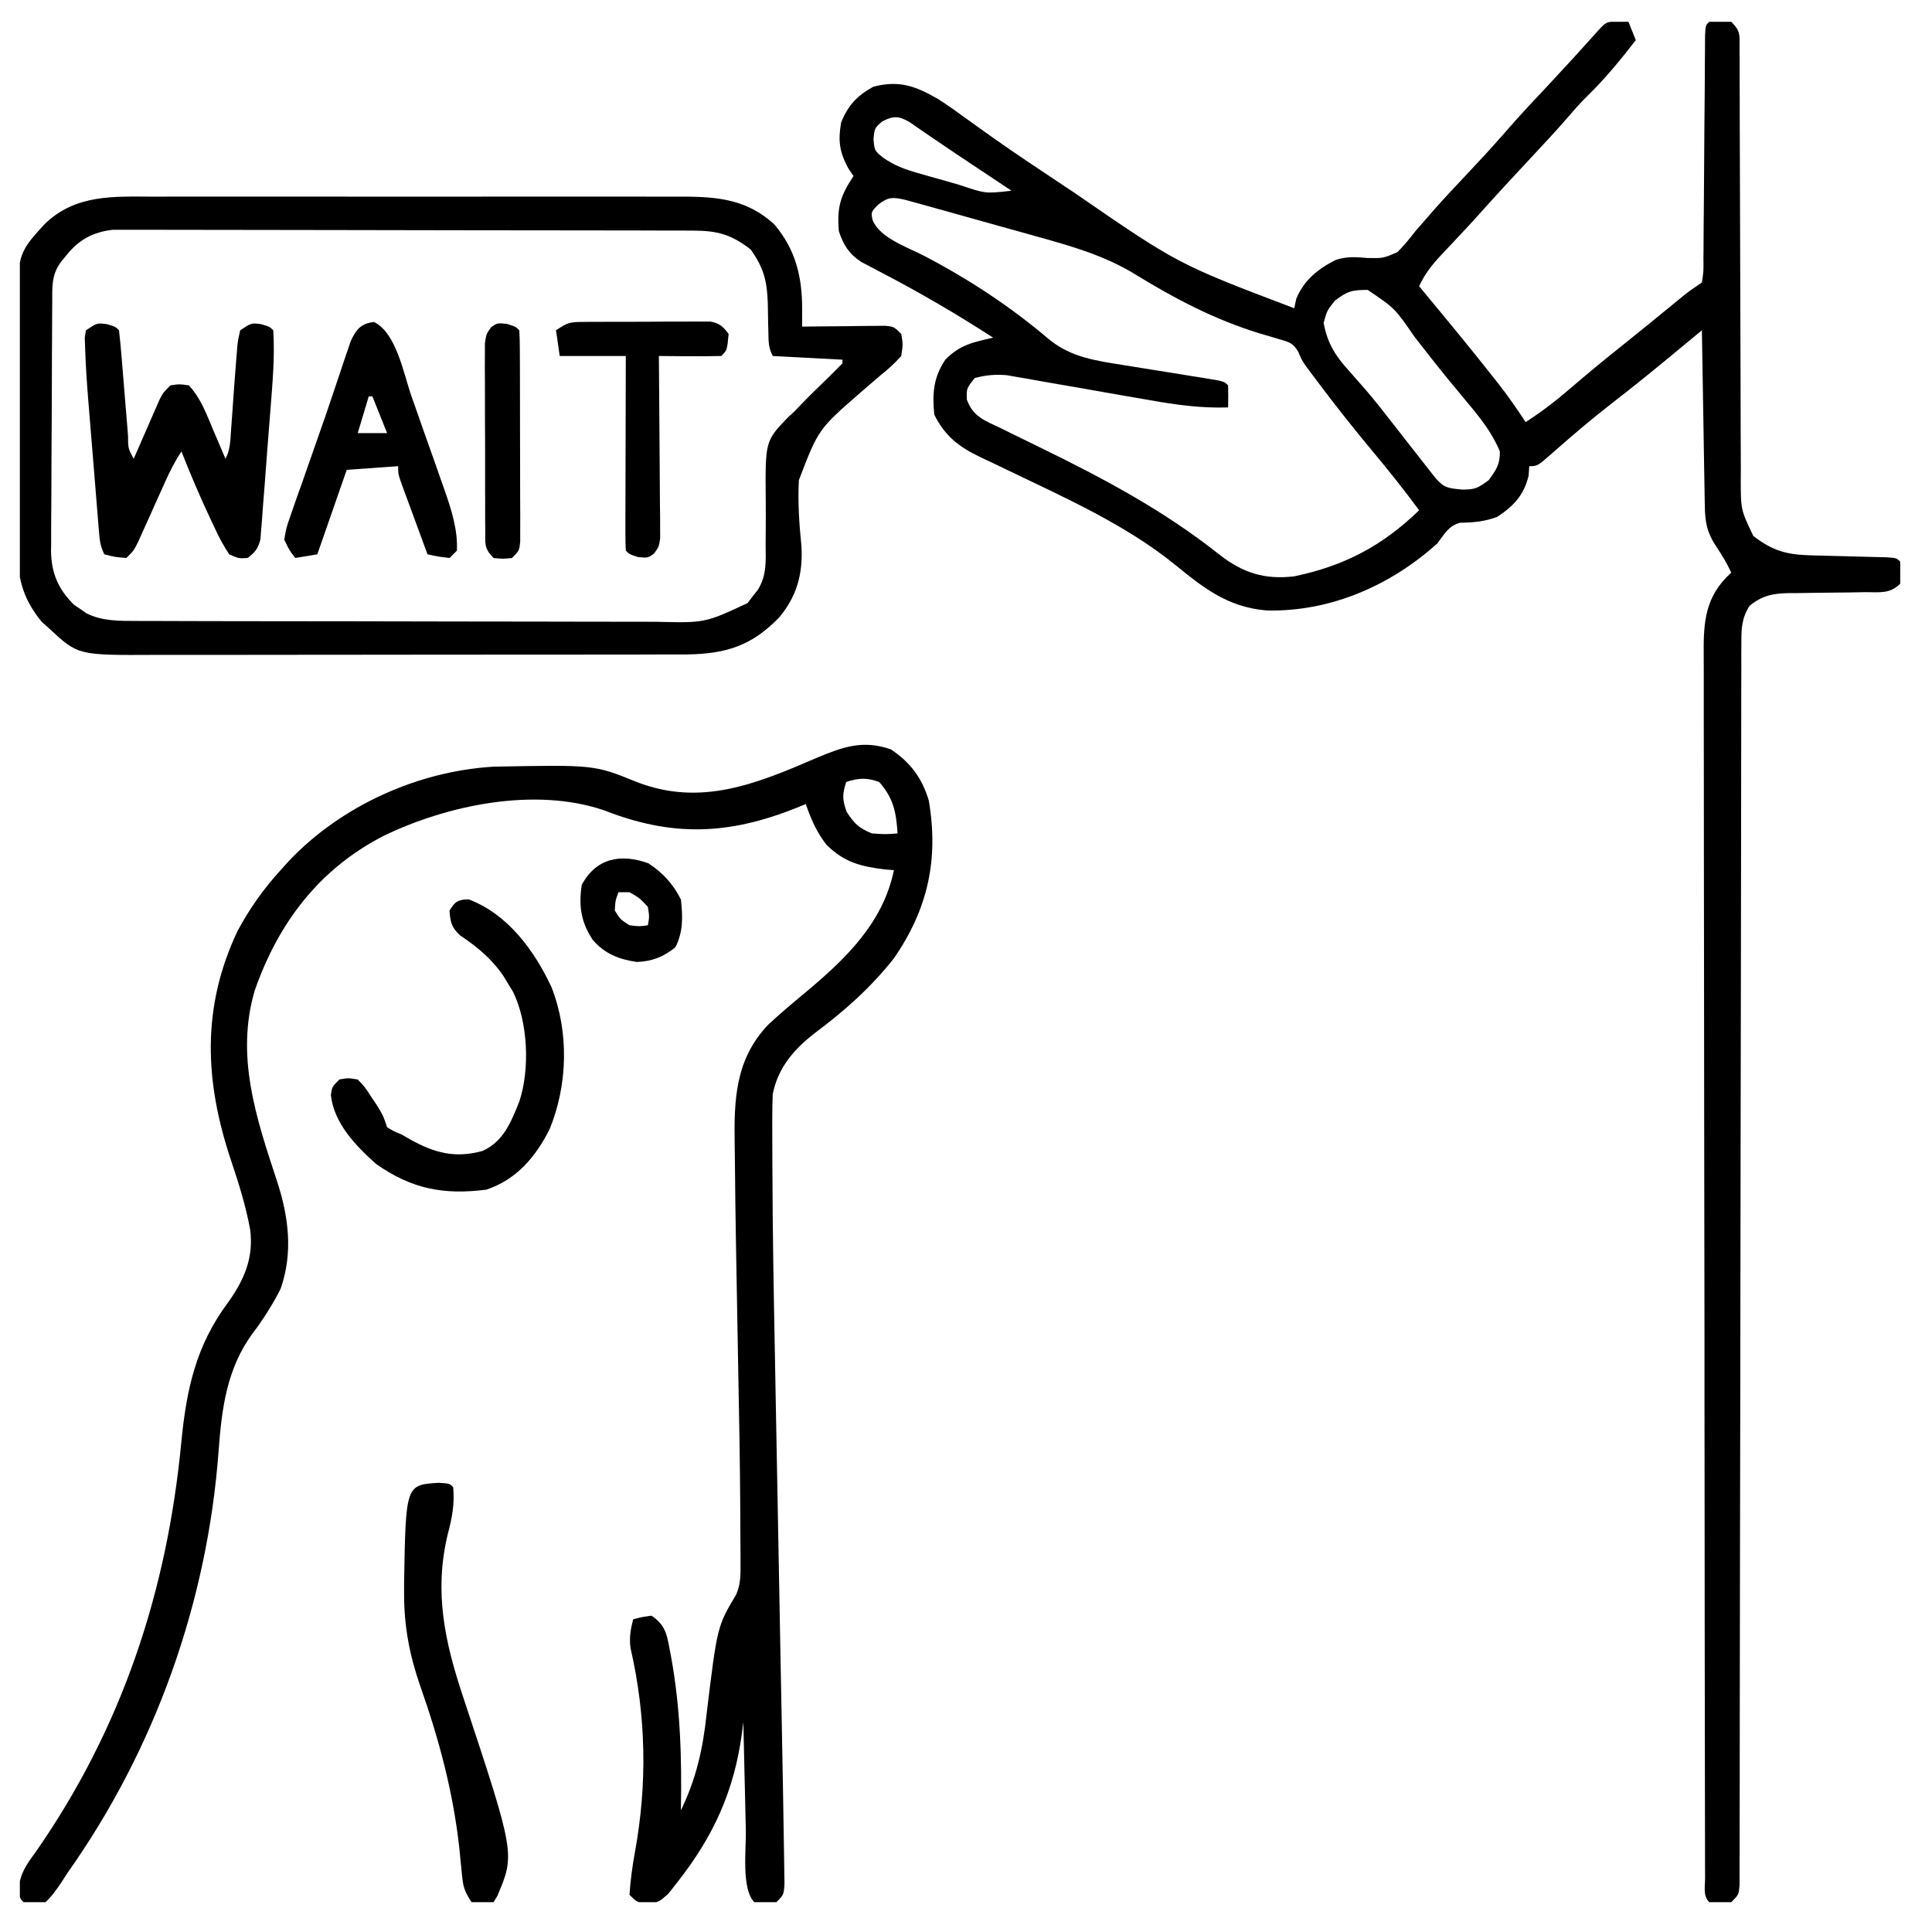 <svg width="58" height="58" viewBox="0 0 58 58" fill="none" xmlns="http://www.w3.org/2000/svg">
<g clip-path="url(#clip0_1430_3425)">
<path d="M48.563 0.647C48.724 0.651 48.724 0.651 48.887 0.654C48.996 0.927 48.996 0.927 49.108 1.205C48.646 1.801 48.181 2.37 47.64 2.895C47.455 3.078 47.285 3.268 47.116 3.466C46.73 3.913 46.328 4.344 45.924 4.775C45.41 5.324 44.9 5.876 44.4 6.437C44.202 6.657 44.002 6.873 43.799 7.088C43.709 7.185 43.709 7.185 43.617 7.283C43.499 7.409 43.381 7.534 43.262 7.659C42.984 7.956 42.773 8.225 42.603 8.592C42.643 8.641 42.683 8.69 42.725 8.74C43.431 9.592 44.136 10.445 44.821 11.314C44.87 11.375 44.918 11.436 44.967 11.498C45.265 11.878 45.537 12.268 45.8 12.672C46.281 12.364 46.718 12.026 47.151 11.652C47.655 11.22 48.165 10.797 48.686 10.384C48.941 10.181 49.194 9.976 49.446 9.771C49.525 9.706 49.605 9.641 49.686 9.575C49.845 9.446 50.003 9.316 50.161 9.187C50.234 9.127 50.307 9.068 50.382 9.007C50.447 8.953 50.512 8.9 50.579 8.845C50.744 8.716 50.918 8.598 51.092 8.482C51.144 8.149 51.144 8.149 51.138 7.75C51.139 7.638 51.139 7.638 51.141 7.523C51.144 7.274 51.144 7.025 51.145 6.776C51.146 6.604 51.148 6.431 51.15 6.259C51.154 5.805 51.157 5.35 51.16 4.896C51.163 4.168 51.17 3.44 51.177 2.713C51.179 2.458 51.18 2.203 51.181 1.948C51.183 1.793 51.184 1.637 51.185 1.482C51.186 1.346 51.186 1.21 51.187 1.069C51.202 0.764 51.202 0.764 51.313 0.654C51.636 0.634 51.636 0.634 51.974 0.654C52.26 0.94 52.222 1.052 52.223 1.449C52.224 1.571 52.225 1.693 52.225 1.818C52.225 1.953 52.225 2.087 52.224 2.225C52.225 2.442 52.226 2.658 52.227 2.874C52.228 3.107 52.228 3.34 52.228 3.573C52.228 4.059 52.23 4.544 52.233 5.03C52.238 6.236 52.242 7.443 52.244 8.649C52.246 9.586 52.248 10.523 52.253 11.46C52.255 11.942 52.256 12.424 52.256 12.907C52.256 13.278 52.259 13.649 52.261 14.021C52.26 14.154 52.26 14.287 52.259 14.425C52.261 15.306 52.261 15.306 52.636 16.09C53.225 16.544 53.646 16.654 54.38 16.672C54.453 16.674 54.525 16.676 54.6 16.678C54.911 16.687 55.221 16.694 55.532 16.702C55.759 16.707 55.986 16.714 56.213 16.72C56.349 16.724 56.485 16.727 56.625 16.73C56.935 16.751 56.935 16.751 57.046 16.861C57.066 17.185 57.066 17.185 57.046 17.523C56.732 17.837 56.423 17.776 56.003 17.777C55.836 17.78 55.668 17.783 55.5 17.786C55.236 17.789 54.972 17.792 54.708 17.794C54.453 17.796 54.198 17.8 53.943 17.805C53.825 17.805 53.825 17.805 53.705 17.805C53.221 17.815 52.905 17.878 52.525 18.184C52.291 18.55 52.277 18.848 52.277 19.277C52.276 19.411 52.275 19.545 52.275 19.683C52.275 19.832 52.275 19.981 52.276 20.13C52.275 20.288 52.275 20.445 52.274 20.604C52.273 21.038 52.273 21.473 52.273 21.908C52.273 22.377 52.272 22.845 52.271 23.314C52.269 24.126 52.268 24.938 52.268 25.751C52.267 26.925 52.265 28.1 52.263 29.274C52.259 31.18 52.256 33.086 52.253 34.992C52.253 35.106 52.253 35.22 52.253 35.338C52.252 36.264 52.251 37.19 52.249 38.116C52.248 38.926 52.247 39.736 52.246 40.545C52.246 40.717 52.246 40.717 52.246 40.891C52.243 42.79 52.24 44.689 52.236 46.588C52.234 47.76 52.232 48.932 52.231 50.105C52.231 50.907 52.23 51.71 52.228 52.512C52.227 52.976 52.226 53.439 52.227 53.903C52.227 54.327 52.226 54.751 52.224 55.174C52.224 55.328 52.224 55.482 52.224 55.636C52.225 55.844 52.224 56.052 52.223 56.26C52.223 56.434 52.223 56.434 52.222 56.611C52.195 56.883 52.195 56.883 51.974 57.104C51.636 57.125 51.636 57.125 51.313 57.104C51.12 56.911 51.188 56.642 51.188 56.38C51.187 56.246 51.187 56.112 51.186 55.974C51.186 55.823 51.186 55.672 51.186 55.521C51.186 55.363 51.185 55.204 51.185 55.045C51.184 54.608 51.183 54.169 51.183 53.731C51.183 53.26 51.182 52.788 51.181 52.317C51.178 51.176 51.177 50.036 51.176 48.896C51.176 48.359 51.175 47.823 51.175 47.286C51.173 45.503 51.171 43.72 51.17 41.936C51.17 41.473 51.17 41.01 51.17 40.547C51.17 40.432 51.17 40.317 51.17 40.198C51.169 38.334 51.166 36.469 51.162 34.605C51.159 32.691 51.157 30.778 51.156 28.865C51.156 27.791 51.155 26.716 51.152 25.641C51.15 24.726 51.149 23.811 51.15 22.895C51.151 22.428 51.15 21.962 51.148 21.494C51.146 21.067 51.146 20.639 51.148 20.211C51.148 20.057 51.148 19.902 51.147 19.748C51.139 18.816 51.145 18.043 51.824 17.335C51.873 17.288 51.923 17.241 51.974 17.192C51.845 16.912 51.7 16.671 51.526 16.413C51.243 15.985 51.188 15.687 51.18 15.185C51.178 15.068 51.175 14.951 51.173 14.831C51.17 14.641 51.17 14.641 51.167 14.448C51.165 14.319 51.163 14.19 51.16 14.057C51.153 13.643 51.147 13.23 51.14 12.816C51.136 12.537 51.131 12.257 51.126 11.976C51.114 11.29 51.103 10.602 51.092 9.915C51.039 9.959 50.987 10.002 50.933 10.047C50.69 10.248 50.447 10.448 50.205 10.649C50.122 10.717 50.039 10.785 49.954 10.856C49.45 11.271 48.942 11.68 48.425 12.079C47.805 12.561 47.208 13.065 46.62 13.586C46.154 13.995 46.154 13.995 45.91 13.995C45.903 14.09 45.897 14.186 45.889 14.284C45.75 14.865 45.439 15.193 44.945 15.518C44.56 15.659 44.239 15.688 43.832 15.693C43.481 15.791 43.37 16.023 43.154 16.31C41.741 17.584 39.938 18.37 38.028 18.327C36.865 18.23 36.142 17.66 35.271 16.949C33.803 15.759 31.976 14.943 30.281 14.129C30.181 14.081 30.082 14.033 29.979 13.983C29.791 13.893 29.603 13.803 29.414 13.716C28.786 13.413 28.369 13.091 28.049 12.451C27.984 11.825 28.019 11.332 28.38 10.797C28.817 10.348 29.222 10.274 29.813 10.136C28.712 9.423 27.591 8.769 26.426 8.164C26.326 8.111 26.227 8.058 26.124 8.004C25.991 7.935 25.991 7.935 25.856 7.864C25.482 7.617 25.323 7.36 25.183 6.939C25.123 6.225 25.227 5.879 25.623 5.285C25.545 5.169 25.545 5.169 25.465 5.051C25.201 4.564 25.156 4.225 25.251 3.679C25.459 3.161 25.729 2.874 26.216 2.604C27.001 2.399 27.488 2.588 28.159 2.97C28.457 3.162 28.743 3.367 29.029 3.576C29.194 3.694 29.359 3.813 29.525 3.931C29.609 3.991 29.693 4.051 29.78 4.113C30.509 4.629 31.254 5.121 31.997 5.616C32.084 5.673 32.17 5.73 32.259 5.79C35.361 7.928 35.361 7.928 38.854 9.254C38.874 9.158 38.895 9.063 38.916 8.965C39.157 8.399 39.563 8.074 40.107 7.8C40.445 7.696 40.694 7.714 41.045 7.745C41.523 7.755 41.523 7.755 41.951 7.57C42.15 7.37 42.321 7.163 42.492 6.939C42.604 6.809 42.717 6.681 42.83 6.553C42.924 6.444 42.924 6.444 43.02 6.332C43.351 5.958 43.694 5.594 44.036 5.23C44.624 4.604 44.624 4.604 45.194 3.962C45.627 3.458 46.086 2.976 46.541 2.491C47.014 1.985 47.48 1.475 47.942 0.958C48.214 0.654 48.214 0.654 48.563 0.647ZM26.485 3.645C26.256 3.844 26.256 3.844 26.223 4.175C26.254 4.527 26.254 4.527 26.52 4.74C26.863 4.972 27.153 5.08 27.55 5.194C27.753 5.252 27.753 5.252 27.961 5.312C28.031 5.331 28.101 5.35 28.173 5.37C28.387 5.43 28.601 5.492 28.814 5.554C29.585 5.815 29.585 5.815 30.364 5.726C30.311 5.69 30.258 5.655 30.203 5.618C30.044 5.512 29.885 5.406 29.726 5.3C29.545 5.179 29.363 5.059 29.182 4.938C28.775 4.667 28.368 4.396 27.965 4.119C27.85 4.04 27.734 3.961 27.615 3.879C27.514 3.809 27.413 3.739 27.309 3.667C26.982 3.477 26.821 3.472 26.485 3.645ZM26.368 6.139C26.147 6.364 26.147 6.364 26.196 6.608C26.413 7.146 27.246 7.422 27.736 7.677C29.083 8.38 30.327 9.197 31.486 10.182C32.148 10.729 32.907 10.83 33.73 10.96C33.816 10.974 33.903 10.988 33.993 11.003C34.267 11.047 34.541 11.091 34.816 11.135C35.18 11.193 35.544 11.252 35.907 11.311C35.991 11.325 36.075 11.338 36.161 11.351C36.747 11.447 36.747 11.447 36.869 11.569C36.874 11.79 36.874 12.01 36.869 12.231C36.054 12.258 35.302 12.153 34.501 12.01C34.236 11.964 33.971 11.918 33.706 11.873C33.291 11.8 32.877 11.727 32.462 11.654C32.06 11.584 31.658 11.514 31.256 11.445C31.132 11.422 31.008 11.4 30.881 11.377C30.765 11.357 30.649 11.338 30.529 11.317C30.428 11.299 30.327 11.281 30.222 11.263C29.876 11.235 29.598 11.26 29.262 11.349C29.015 11.658 29.015 11.658 29.026 11.999C29.216 12.518 29.571 12.629 30.054 12.858C30.147 12.904 30.24 12.951 30.336 12.999C30.638 13.149 30.942 13.297 31.246 13.444C33.151 14.374 34.94 15.327 36.605 16.648C37.312 17.2 37.961 17.407 38.854 17.302C40.358 16.989 41.505 16.385 42.603 15.318C42.158 14.713 41.693 14.13 41.211 13.554C40.676 12.91 40.156 12.258 39.653 11.59C39.598 11.517 39.543 11.444 39.486 11.368C39.409 11.265 39.409 11.265 39.331 11.161C39.287 11.101 39.242 11.041 39.196 10.98C39.074 10.797 39.074 10.797 38.977 10.565C38.816 10.291 38.694 10.265 38.392 10.18C38.298 10.151 38.203 10.123 38.106 10.094C37.955 10.05 37.955 10.05 37.8 10.005C36.446 9.585 35.269 8.967 34.065 8.227C33.164 7.676 32.169 7.389 31.157 7.109C31.037 7.076 30.917 7.042 30.794 7.007C30.542 6.937 30.291 6.867 30.039 6.797C29.653 6.69 29.267 6.582 28.881 6.473C28.636 6.405 28.391 6.337 28.146 6.268C28.031 6.236 27.915 6.204 27.796 6.17C27.689 6.141 27.583 6.111 27.473 6.081C27.379 6.055 27.285 6.029 27.188 6.002C26.819 5.917 26.673 5.902 26.368 6.139ZM40.067 9.033C39.836 9.329 39.836 9.329 39.736 9.695C39.85 10.304 40.09 10.688 40.501 11.135C40.611 11.26 40.72 11.385 40.83 11.51C40.886 11.574 40.942 11.638 41 11.704C41.276 12.025 41.536 12.358 41.796 12.693C41.846 12.757 41.897 12.821 41.948 12.887C42.046 13.012 42.144 13.138 42.242 13.264C42.455 13.538 42.67 13.812 42.885 14.084C42.953 14.172 43.022 14.259 43.092 14.348C43.361 14.658 43.483 14.656 43.905 14.698C44.29 14.693 44.361 14.66 44.691 14.415C44.925 14.096 45.028 13.947 45.028 13.554C44.787 12.977 44.433 12.539 44.036 12.065C43.907 11.91 43.779 11.754 43.65 11.598C43.585 11.52 43.521 11.441 43.454 11.361C43.115 10.947 42.787 10.524 42.458 10.102C41.876 9.255 41.876 9.255 41.059 8.703C40.577 8.703 40.44 8.746 40.067 9.033Z" fill="currentColor"/>
<path d="M26.747 22.498C27.334 22.89 27.683 23.361 27.883 24.034C28.185 25.8 27.855 27.296 26.836 28.769C26.148 29.642 25.362 30.341 24.473 31.005C23.844 31.489 23.354 32.051 23.198 32.848C23.188 33.093 23.184 33.338 23.184 33.583C23.184 33.656 23.184 33.729 23.184 33.804C23.184 34.047 23.185 34.291 23.186 34.534C23.187 34.707 23.187 34.881 23.188 35.054C23.193 36.956 23.228 38.857 23.265 40.758C23.274 41.258 23.283 41.759 23.292 42.259C23.31 43.201 23.327 44.143 23.345 45.086C23.377 46.776 23.408 48.467 23.439 50.157C23.45 50.747 23.462 51.338 23.473 51.928C23.48 52.296 23.486 52.664 23.493 53.031C23.496 53.2 23.5 53.368 23.503 53.536C23.512 53.989 23.519 54.441 23.525 54.893C23.527 55.051 23.53 55.208 23.533 55.366C23.538 55.611 23.541 55.856 23.544 56.102C23.546 56.247 23.549 56.391 23.551 56.54C23.529 56.883 23.529 56.883 23.308 57.104C22.97 57.125 22.97 57.125 22.646 57.104C22.251 56.709 22.402 55.503 22.391 54.964C22.389 54.87 22.387 54.776 22.384 54.679C22.377 54.383 22.37 54.086 22.364 53.789C22.359 53.587 22.354 53.384 22.349 53.181C22.338 52.688 22.327 52.195 22.316 51.702C22.303 51.804 22.29 51.907 22.276 52.013C22.043 53.763 21.422 55.125 20.331 56.511C20.242 56.624 20.154 56.737 20.062 56.853C19.78 57.104 19.78 57.104 19.428 57.155C19.118 57.104 19.118 57.104 18.898 56.883C18.926 56.448 18.983 56.03 19.061 55.601C19.437 53.554 19.396 51.519 18.932 49.488C18.883 49.181 18.93 48.912 19.008 48.614C19.263 48.545 19.263 48.545 19.559 48.504C20.041 48.825 20.03 49.174 20.144 49.723C20.427 51.263 20.471 52.786 20.441 54.348C20.904 53.388 21.101 52.508 21.213 51.453C21.532 48.822 21.532 48.822 22.102 47.868C22.242 47.536 22.232 47.264 22.231 46.904C22.231 46.794 22.231 46.794 22.231 46.682C22.23 46.435 22.228 46.188 22.226 45.941C22.225 45.762 22.225 45.583 22.224 45.404C22.216 43.9 22.187 42.397 22.158 40.894C22.136 39.719 22.115 38.544 22.095 37.369C22.092 37.188 22.092 37.188 22.089 37.004C22.078 36.334 22.069 35.663 22.064 34.993C22.062 34.793 22.059 34.592 22.056 34.392C22.033 33.029 22.066 31.809 23.061 30.763C23.426 30.423 23.808 30.103 24.192 29.784C25.384 28.788 26.512 27.705 26.836 26.123C26.751 26.116 26.666 26.109 26.578 26.102C25.842 26.015 25.344 25.887 24.81 25.36C24.519 24.987 24.343 24.583 24.19 24.138C24.054 24.194 24.054 24.194 23.915 24.251C21.86 25.072 20.174 25.128 18.122 24.322C16.045 23.62 13.421 24.169 11.502 25.1C9.573 26.098 8.355 27.712 7.65 29.728C7.063 31.701 7.693 33.568 8.311 35.442C8.665 36.522 8.805 37.599 8.424 38.692C8.185 39.163 7.905 39.604 7.587 40.026C6.808 41.081 6.656 42.285 6.563 43.556C6.228 48.093 4.655 52.512 2.029 56.222C1.941 56.358 1.941 56.358 1.851 56.498C1.701 56.721 1.564 56.919 1.368 57.104C1.002 57.166 1.002 57.166 0.706 57.104C0.596 56.994 0.596 56.994 0.56 56.701C0.605 56.239 0.797 55.971 1.064 55.609C3.655 51.893 5.015 47.789 5.443 43.295C5.598 41.714 5.877 40.407 6.841 39.108C7.327 38.435 7.623 37.754 7.509 36.907C7.378 36.195 7.165 35.518 6.935 34.833C6.142 32.464 6.046 30.248 7.128 27.956C7.491 27.277 7.906 26.692 8.424 26.123C8.509 26.029 8.594 25.934 8.682 25.837C10.248 24.19 12.544 23.149 14.822 23.016C17.841 22.958 17.841 22.958 19.118 23.477C21.039 24.223 22.719 23.529 24.52 22.75C25.309 22.421 25.909 22.203 26.747 22.498ZM25.403 23.477C25.285 23.842 25.285 24.006 25.417 24.372C25.647 24.726 25.785 24.861 26.175 25.02C26.584 25.048 26.584 25.048 26.946 25.02C26.902 24.384 26.831 23.974 26.395 23.477C26.029 23.339 25.771 23.354 25.403 23.477Z" fill="currentColor"/>
<path d="M4.628 5.904C4.813 5.903 4.999 5.903 5.184 5.902C5.686 5.901 6.188 5.901 6.69 5.902C7.217 5.903 7.743 5.902 8.27 5.902C9.153 5.901 10.037 5.902 10.921 5.903C11.941 5.905 12.962 5.905 13.983 5.903C14.86 5.901 15.738 5.901 16.615 5.902C17.139 5.903 17.663 5.903 18.186 5.902C18.678 5.901 19.171 5.901 19.663 5.903C19.843 5.904 20.023 5.903 20.204 5.903C21.364 5.898 22.345 5.91 23.241 6.733C23.884 7.482 24.083 8.312 24.081 9.275C24.081 9.374 24.081 9.474 24.08 9.576C24.08 9.652 24.08 9.727 24.08 9.805C24.162 9.804 24.244 9.803 24.329 9.802C24.701 9.797 25.072 9.794 25.444 9.792C25.574 9.79 25.703 9.788 25.837 9.786C26.022 9.785 26.022 9.785 26.212 9.784C26.326 9.783 26.44 9.782 26.558 9.78C26.836 9.805 26.836 9.805 27.056 10.026C27.109 10.334 27.109 10.334 27.056 10.688C26.852 10.912 26.669 11.081 26.433 11.267C26.302 11.378 26.172 11.49 26.043 11.603C25.975 11.661 25.907 11.72 25.837 11.78C24.567 12.888 24.567 12.888 23.983 14.415C23.947 15.085 23.994 15.742 24.061 16.409C24.106 17.23 23.92 17.903 23.392 18.535C22.57 19.383 21.812 19.625 20.64 19.647C20.317 19.649 19.994 19.649 19.671 19.648C19.492 19.649 19.314 19.649 19.135 19.65C18.651 19.651 18.168 19.651 17.685 19.651C17.28 19.651 16.876 19.652 16.472 19.652C15.517 19.653 14.563 19.654 13.608 19.653C12.625 19.652 11.643 19.654 10.66 19.656C9.814 19.658 8.969 19.659 8.123 19.658C7.619 19.658 7.115 19.658 6.611 19.66C6.136 19.661 5.662 19.661 5.187 19.66C5.014 19.659 4.841 19.66 4.667 19.66C2.342 19.672 2.342 19.672 1.491 18.881C1.414 18.812 1.337 18.743 1.258 18.673C0.718 18.02 0.53 17.407 0.537 16.57C0.535 16.434 0.535 16.434 0.534 16.295C0.531 15.997 0.532 15.7 0.533 15.402C0.533 15.193 0.532 14.984 0.531 14.776C0.53 14.339 0.53 13.903 0.532 13.466C0.534 12.909 0.531 12.352 0.528 11.795C0.525 11.364 0.525 10.934 0.526 10.503C0.526 10.297 0.526 10.092 0.524 9.887C0.509 7.636 0.509 7.636 1.337 6.731C2.264 5.825 3.417 5.899 4.628 5.904ZM1.995 7.662C1.94 7.728 1.886 7.795 1.83 7.863C1.539 8.257 1.57 8.622 1.568 9.094C1.568 9.18 1.567 9.266 1.566 9.355C1.564 9.64 1.563 9.925 1.562 10.21C1.561 10.307 1.561 10.405 1.56 10.505C1.558 11.021 1.556 11.536 1.555 12.052C1.554 12.584 1.55 13.115 1.546 13.647C1.543 14.057 1.542 14.466 1.542 14.876C1.541 15.072 1.54 15.268 1.538 15.464C1.535 15.739 1.535 16.014 1.536 16.288C1.535 16.369 1.533 16.449 1.532 16.532C1.539 17.202 1.745 17.681 2.221 18.156C2.314 18.218 2.314 18.218 2.408 18.281C2.469 18.324 2.53 18.367 2.594 18.411C3.067 18.649 3.569 18.64 4.09 18.641C4.199 18.642 4.199 18.642 4.31 18.642C4.553 18.643 4.796 18.643 5.038 18.643C5.213 18.644 5.387 18.645 5.562 18.645C6.035 18.647 6.509 18.647 6.982 18.648C7.278 18.648 7.574 18.649 7.87 18.649C8.797 18.651 9.724 18.652 10.651 18.652C11.719 18.653 12.788 18.654 13.856 18.658C14.683 18.66 15.51 18.661 16.337 18.661C16.83 18.662 17.324 18.662 17.817 18.664C18.282 18.666 18.746 18.666 19.21 18.665C19.38 18.665 19.55 18.666 19.72 18.667C21.165 18.701 21.165 18.701 22.443 18.105C22.492 18.041 22.541 17.976 22.591 17.909C22.642 17.844 22.694 17.779 22.746 17.713C23.023 17.278 22.988 16.846 22.985 16.351C22.986 16.181 22.987 16.01 22.988 15.84C22.99 15.573 22.991 15.306 22.988 15.039C22.972 13.243 22.972 13.243 23.642 12.542C23.714 12.476 23.785 12.409 23.859 12.341C23.957 12.239 23.957 12.239 24.057 12.134C24.242 11.941 24.431 11.755 24.624 11.569C24.849 11.351 25.072 11.131 25.292 10.908C25.292 10.872 25.292 10.835 25.292 10.798C24.601 10.761 23.91 10.725 23.198 10.688C23.07 10.431 23.072 10.275 23.068 9.99C23.065 9.895 23.063 9.8 23.06 9.701C23.055 9.502 23.052 9.302 23.05 9.103C23.029 8.438 22.926 8.035 22.536 7.49C21.949 7.035 21.538 6.925 20.805 6.923C20.73 6.923 20.654 6.923 20.577 6.922C20.323 6.921 20.07 6.921 19.817 6.921C19.635 6.921 19.453 6.92 19.272 6.919C18.779 6.918 18.285 6.917 17.792 6.917C17.484 6.916 17.175 6.916 16.867 6.916C15.903 6.914 14.939 6.913 13.974 6.913C12.861 6.912 11.748 6.91 10.634 6.907C9.774 6.905 8.914 6.903 8.053 6.903C7.539 6.903 7.025 6.902 6.511 6.901C6.028 6.899 5.544 6.898 5.061 6.899C4.884 6.9 4.706 6.899 4.529 6.898C4.286 6.897 4.044 6.897 3.802 6.898C3.666 6.898 3.531 6.898 3.391 6.898C2.794 6.964 2.368 7.196 1.995 7.662Z" fill="currentColor"/>
<path d="M3.201 9.73C3.463 9.805 3.463 9.805 3.573 9.916C3.605 10.192 3.63 10.466 3.652 10.743C3.659 10.825 3.666 10.908 3.673 10.993C3.703 11.349 3.731 11.705 3.76 12.06C3.781 12.319 3.803 12.579 3.824 12.837C3.831 12.918 3.837 13 3.843 13.083C3.845 13.461 3.845 13.461 4.014 13.775C4.039 13.716 4.065 13.657 4.091 13.596C4.207 13.329 4.324 13.063 4.441 12.796C4.481 12.703 4.521 12.611 4.563 12.515C4.602 12.426 4.641 12.337 4.681 12.246C4.717 12.164 4.753 12.082 4.79 11.997C4.896 11.79 4.896 11.79 5.116 11.569C5.385 11.528 5.385 11.528 5.668 11.569C6.029 11.95 6.203 12.443 6.405 12.92C6.44 13.002 6.476 13.084 6.512 13.169C6.599 13.371 6.684 13.573 6.77 13.775C6.913 13.489 6.913 13.252 6.935 12.933C6.945 12.807 6.954 12.682 6.963 12.553C6.972 12.422 6.981 12.291 6.991 12.155C7.025 11.666 7.061 11.177 7.101 10.688C7.111 10.561 7.111 10.561 7.121 10.431C7.142 10.224 7.142 10.224 7.211 9.916C7.542 9.695 7.542 9.695 7.831 9.73C8.093 9.805 8.093 9.805 8.203 9.916C8.256 10.707 8.179 11.507 8.119 12.296C8.11 12.414 8.101 12.531 8.091 12.652C8.072 12.899 8.053 13.145 8.033 13.391C8.003 13.769 7.976 14.147 7.948 14.525C7.929 14.765 7.91 15.005 7.891 15.245C7.879 15.415 7.879 15.415 7.867 15.588C7.858 15.692 7.849 15.797 7.84 15.905C7.83 16.043 7.83 16.043 7.819 16.183C7.751 16.468 7.663 16.576 7.432 16.751C7.163 16.767 7.163 16.767 6.88 16.641C6.704 16.37 6.571 16.127 6.439 15.835C6.402 15.756 6.364 15.677 6.326 15.596C6.01 14.925 5.719 14.244 5.447 13.554C5.242 13.862 5.098 14.152 4.947 14.488C4.894 14.605 4.841 14.723 4.787 14.844C4.676 15.091 4.564 15.339 4.454 15.587C4.4 15.704 4.347 15.821 4.293 15.942C4.245 16.05 4.196 16.157 4.147 16.268C4.014 16.531 4.014 16.531 3.793 16.751C3.456 16.724 3.456 16.724 3.132 16.641C3.004 16.386 2.992 16.202 2.968 15.917C2.96 15.813 2.951 15.708 2.942 15.6C2.933 15.487 2.924 15.373 2.914 15.256C2.905 15.139 2.895 15.022 2.885 14.902C2.865 14.653 2.845 14.405 2.825 14.156C2.794 13.779 2.763 13.402 2.732 13.025C2.712 12.783 2.693 12.541 2.673 12.3C2.664 12.188 2.654 12.076 2.645 11.961C2.604 11.441 2.57 10.922 2.554 10.401C2.551 10.312 2.548 10.224 2.545 10.133C2.557 10.062 2.568 9.99 2.58 9.916C2.911 9.695 2.911 9.695 3.201 9.73Z" fill="currentColor"/>
<path d="M14.067 26.998C15.248 27.444 16.041 28.534 16.557 29.637C17.085 30.984 17.047 32.567 16.498 33.903C16.076 34.737 15.504 35.414 14.598 35.715C13.314 35.877 12.363 35.695 11.29 34.943C10.678 34.394 10.029 33.728 9.933 32.876C9.967 32.628 9.967 32.628 10.188 32.407C10.451 32.36 10.451 32.36 10.739 32.407C10.958 32.637 10.958 32.637 11.152 32.938C11.218 33.036 11.283 33.135 11.35 33.236C11.511 33.51 11.511 33.51 11.621 33.841C11.821 33.961 11.821 33.961 12.062 34.061C12.143 34.108 12.224 34.155 12.307 34.203C13.042 34.612 13.662 34.781 14.488 34.551C15.12 34.265 15.342 33.683 15.59 33.069C15.913 32.101 15.851 30.678 15.398 29.768C15.352 29.693 15.306 29.618 15.259 29.541C15.213 29.463 15.166 29.386 15.117 29.306C14.76 28.781 14.335 28.433 13.81 28.079C13.554 27.839 13.519 27.681 13.495 27.336C13.659 27.063 13.749 27.007 14.067 26.998Z" fill="currentColor"/>
<path d="M11.229 9.667C11.901 9.996 12.116 11.221 12.353 11.897C12.389 11.998 12.425 12.1 12.462 12.204C12.537 12.417 12.611 12.63 12.686 12.844C12.799 13.168 12.915 13.491 13.03 13.815C13.103 14.023 13.176 14.231 13.249 14.439C13.283 14.535 13.317 14.63 13.352 14.729C13.553 15.307 13.747 15.911 13.716 16.531C13.643 16.604 13.571 16.676 13.496 16.751C13.151 16.71 13.151 16.71 12.834 16.641C12.687 16.242 12.54 15.842 12.393 15.442C12.351 15.328 12.309 15.214 12.266 15.097C12.226 14.988 12.186 14.88 12.145 14.768C12.108 14.667 12.071 14.567 12.033 14.463C11.952 14.215 11.952 14.215 11.952 13.995C11.443 14.031 10.933 14.068 10.409 14.105C10.117 14.942 9.826 15.779 9.526 16.641C9.199 16.696 9.199 16.696 8.865 16.751C8.687 16.523 8.687 16.523 8.534 16.2C8.594 15.844 8.594 15.844 8.736 15.439C8.761 15.366 8.786 15.293 8.812 15.218C8.894 14.979 8.979 14.742 9.065 14.505C9.122 14.341 9.179 14.177 9.236 14.014C9.35 13.685 9.466 13.357 9.582 13.028C9.731 12.61 9.873 12.19 10.014 11.769C10.09 11.542 10.167 11.314 10.243 11.087C10.278 10.983 10.312 10.879 10.348 10.772C10.38 10.677 10.413 10.582 10.446 10.485C10.474 10.404 10.501 10.322 10.53 10.238C10.693 9.889 10.839 9.707 11.229 9.667ZM11.07 11.9C10.961 12.264 10.852 12.628 10.739 13.003C11.03 13.003 11.321 13.003 11.621 13.003C11.476 12.639 11.33 12.275 11.18 11.9C11.144 11.9 11.107 11.9 11.07 11.9Z" fill="currentColor"/>
<path d="M13.171 44.515C13.495 44.535 13.495 44.535 13.605 44.646C13.652 45.158 13.572 45.569 13.44 46.065C13.027 47.789 13.35 49.282 13.901 50.936C15.466 55.659 15.466 55.659 14.929 56.921C14.893 56.981 14.856 57.042 14.818 57.104C14.501 57.125 14.501 57.125 14.157 57.104C13.925 56.756 13.899 56.616 13.862 56.212C13.85 56.099 13.839 55.987 13.827 55.871C13.816 55.75 13.804 55.63 13.792 55.505C13.605 53.804 13.186 52.235 12.619 50.624C12.296 49.696 12.129 48.827 12.131 47.843C12.131 47.743 12.131 47.644 12.131 47.541C12.18 44.575 12.18 44.575 13.171 44.515Z" fill="currentColor"/>
<path d="M17.47 9.665C17.605 9.663 17.605 9.663 17.741 9.662C17.886 9.662 17.886 9.662 18.033 9.662C18.132 9.661 18.231 9.661 18.333 9.66C18.542 9.66 18.752 9.66 18.961 9.66C19.282 9.661 19.603 9.658 19.924 9.655C20.127 9.655 20.331 9.655 20.534 9.655C20.678 9.653 20.678 9.653 20.825 9.652C20.915 9.653 21.004 9.653 21.096 9.654C21.214 9.654 21.214 9.654 21.334 9.654C21.608 9.708 21.709 9.805 21.874 10.026C21.828 10.513 21.828 10.513 21.654 10.687C21.338 10.695 21.025 10.697 20.71 10.694C20.621 10.694 20.532 10.693 20.44 10.693C20.22 10.691 20 10.689 19.779 10.687C19.78 10.758 19.781 10.829 19.782 10.903C19.789 11.641 19.794 12.38 19.798 13.119C19.799 13.394 19.802 13.67 19.804 13.946C19.808 14.342 19.81 14.738 19.812 15.134C19.814 15.258 19.815 15.381 19.817 15.509C19.817 15.624 19.817 15.738 19.817 15.857C19.818 15.958 19.819 16.059 19.819 16.163C19.779 16.42 19.779 16.42 19.63 16.623C19.449 16.751 19.449 16.751 19.159 16.724C18.898 16.641 18.898 16.641 18.787 16.531C18.777 16.348 18.774 16.165 18.775 15.982C18.775 15.865 18.775 15.748 18.775 15.627C18.775 15.5 18.776 15.373 18.776 15.242C18.777 15.112 18.777 14.983 18.777 14.849C18.777 14.433 18.779 14.018 18.78 13.602C18.781 13.321 18.781 13.04 18.782 12.759C18.783 12.068 18.785 11.378 18.787 10.687C18.132 10.687 17.477 10.687 16.803 10.687C16.766 10.433 16.73 10.178 16.692 9.915C17.027 9.692 17.094 9.667 17.47 9.665Z" fill="currentColor"/>
<path d="M15.218 9.723C15.48 9.806 15.48 9.806 15.59 9.916C15.602 10.121 15.605 10.327 15.606 10.532C15.607 10.664 15.607 10.796 15.608 10.931C15.608 11.075 15.608 11.218 15.609 11.366C15.609 11.514 15.609 11.661 15.61 11.809C15.61 12.119 15.611 12.428 15.611 12.738C15.611 13.136 15.612 13.534 15.614 13.931C15.615 14.236 15.615 14.541 15.615 14.846C15.616 15.064 15.617 15.282 15.618 15.5C15.618 15.632 15.617 15.764 15.617 15.9C15.617 16.017 15.617 16.134 15.617 16.254C15.59 16.531 15.59 16.531 15.37 16.752C15.094 16.779 15.094 16.779 14.818 16.752C14.526 16.459 14.569 16.322 14.568 15.914C14.566 15.785 14.565 15.656 14.564 15.523C14.565 15.383 14.565 15.242 14.565 15.098C14.564 14.955 14.564 14.812 14.563 14.664C14.562 14.36 14.562 14.057 14.563 13.753C14.564 13.364 14.562 12.975 14.559 12.586C14.557 12.215 14.558 11.844 14.558 11.473C14.557 11.334 14.556 11.194 14.555 11.05C14.555 10.92 14.556 10.791 14.557 10.657C14.557 10.543 14.557 10.429 14.557 10.311C14.598 10.026 14.598 10.026 14.748 9.819C14.929 9.695 14.929 9.695 15.218 9.723Z" fill="currentColor"/>
<path d="M19.463 25.916C19.898 26.2 20.207 26.536 20.442 27.005C20.498 27.525 20.513 27.966 20.276 28.438C19.912 28.73 19.58 28.86 19.119 28.879C18.579 28.8 18.157 28.635 17.796 28.218C17.441 27.686 17.368 27.19 17.465 26.564C17.897 25.759 18.634 25.618 19.463 25.916ZM18.567 26.785C18.473 27.037 18.473 27.037 18.457 27.336C18.625 27.605 18.625 27.605 18.898 27.777C19.192 27.814 19.192 27.814 19.45 27.777C19.496 27.52 19.496 27.52 19.45 27.226C19.204 26.961 19.204 26.961 18.898 26.785C18.789 26.785 18.68 26.785 18.567 26.785Z" fill="currentColor"/>
</g>
<defs>
<clipPath id="clip0_1430_3425">
<rect width="56.45" height="56.45" fill="white" transform="translate(0.596 0.654)"/>
</clipPath>
</defs>
</svg>
